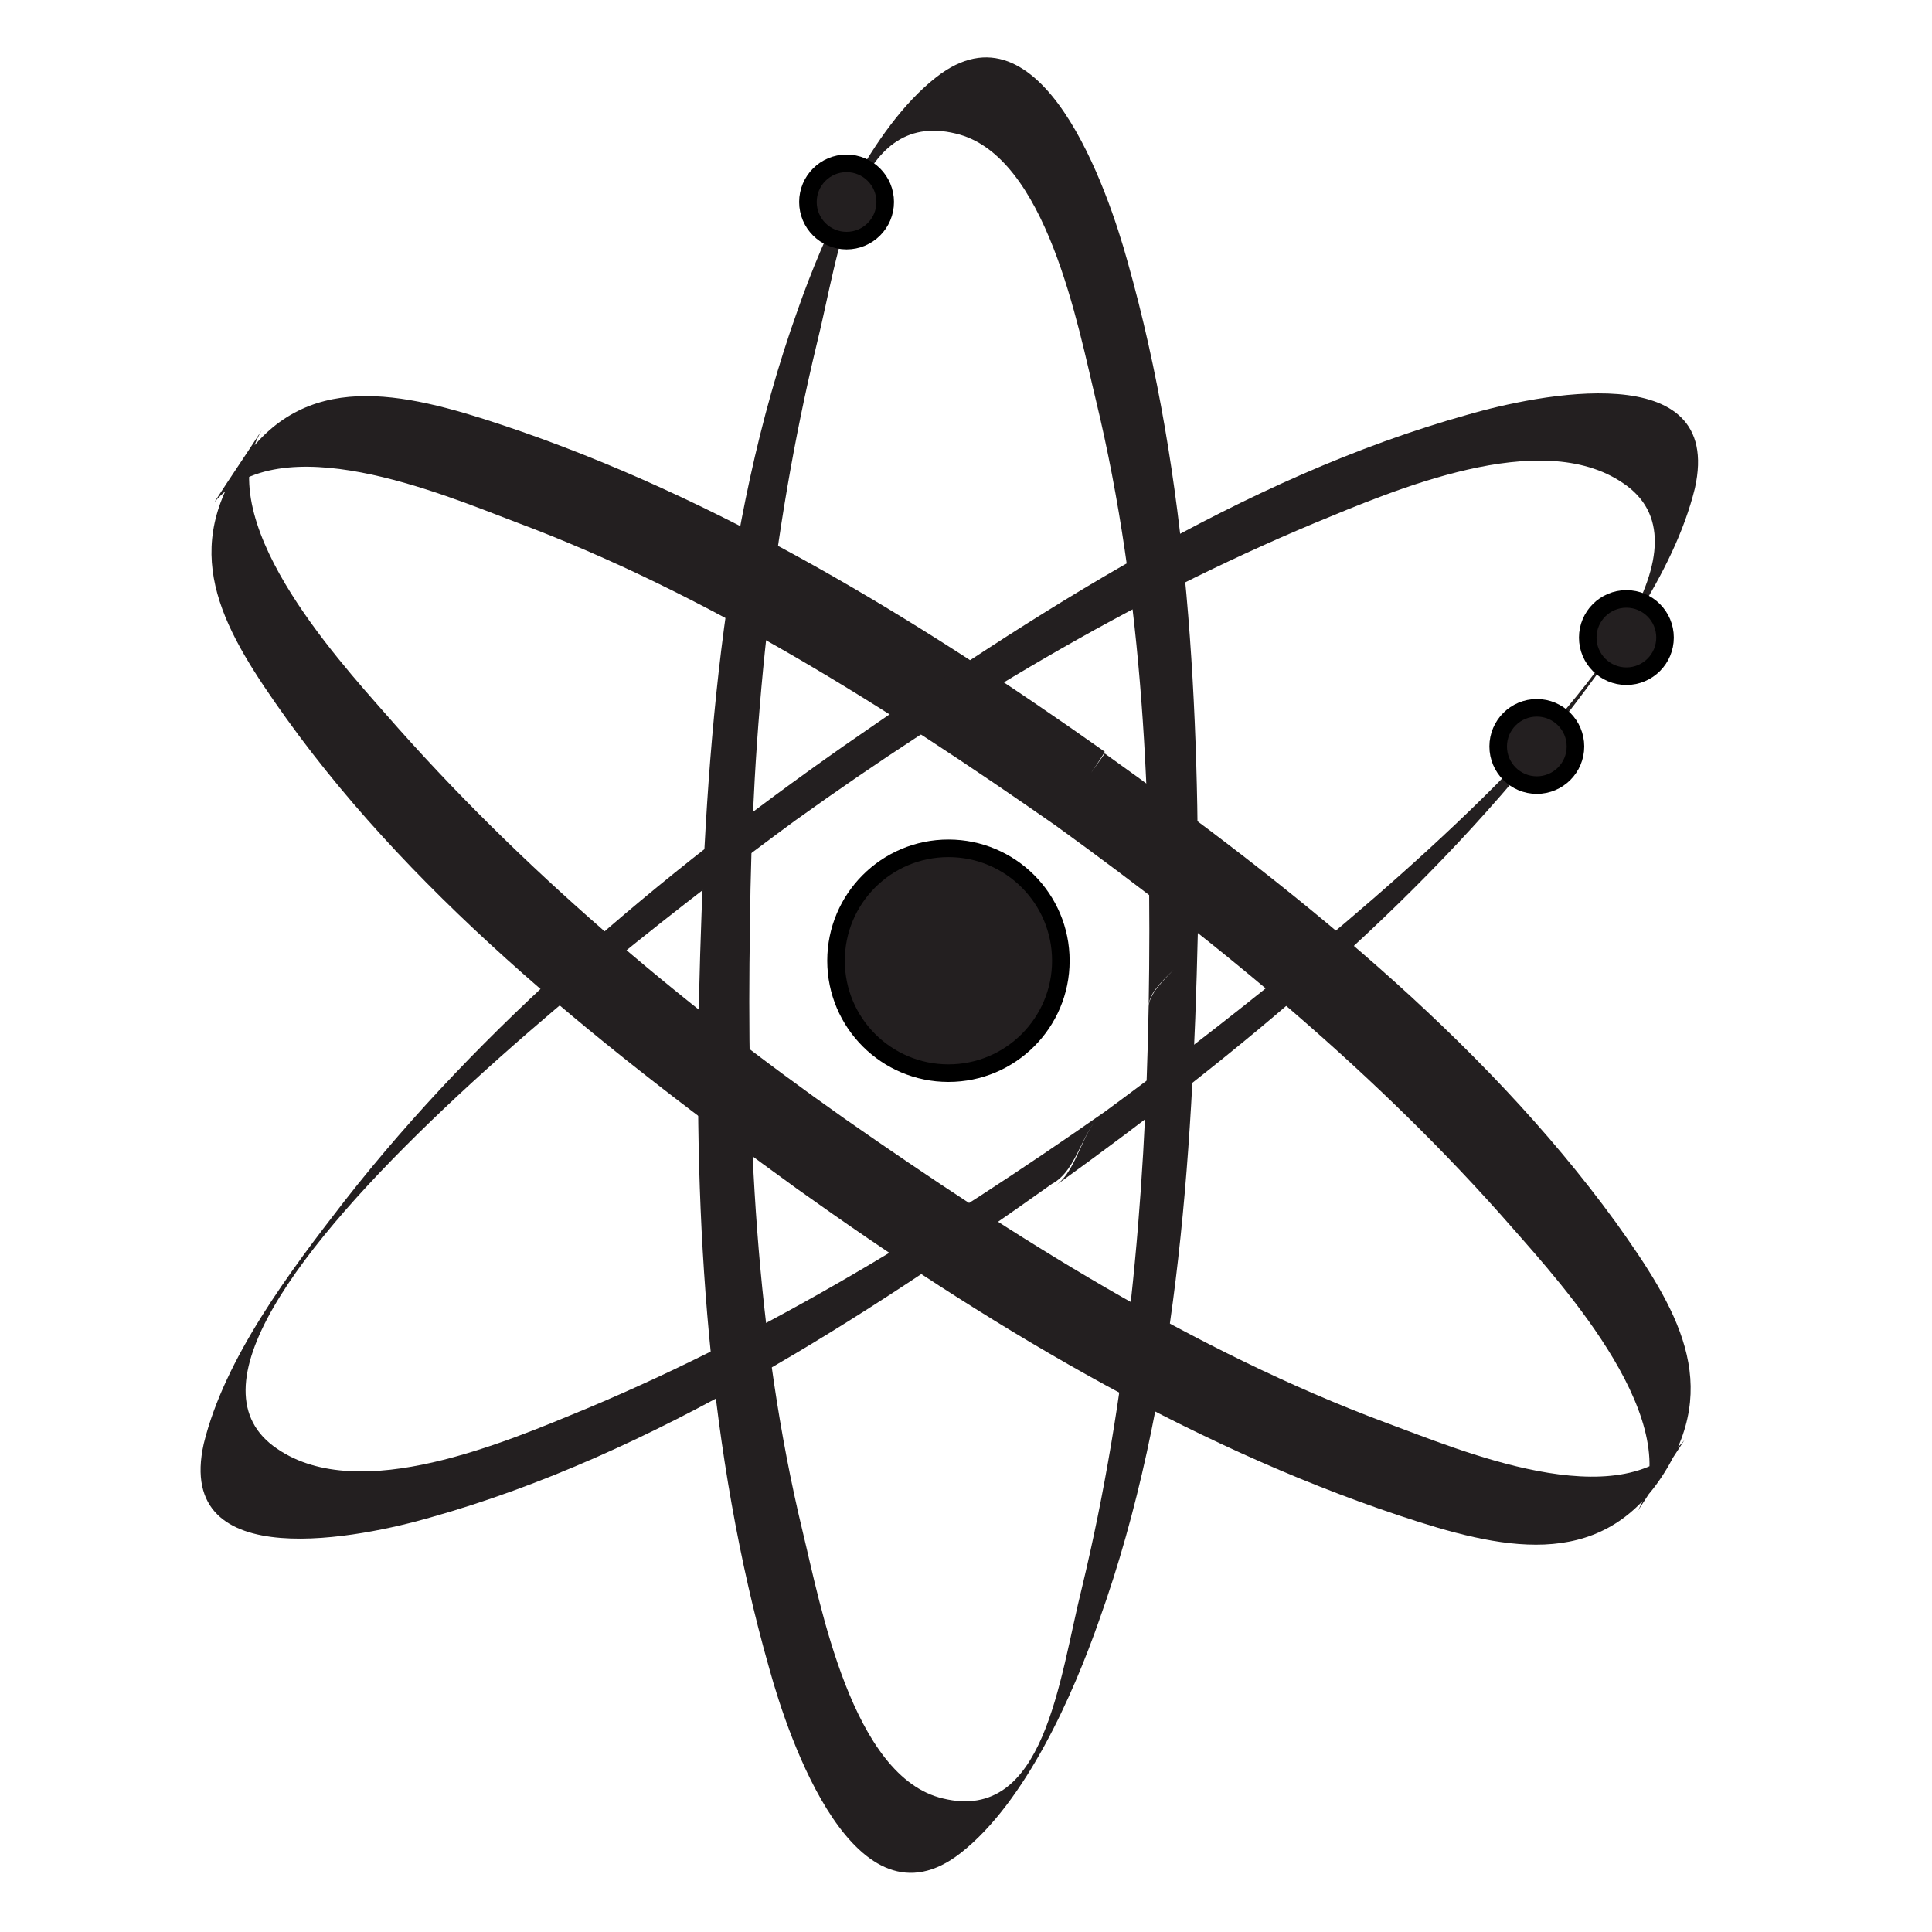 <?xml version="1.0" encoding="utf-8"?>
<!-- Generator: Adobe Illustrator 18.0.0, SVG Export Plug-In . SVG Version: 6.00 Build 0)  -->
<!DOCTYPE svg PUBLIC "-//W3C//DTD SVG 1.1//EN" "http://www.w3.org/Graphics/SVG/1.1/DTD/svg11.dtd">
<svg version="1.1" id="Layer_1" xmlns="http://www.w3.org/2000/svg" xmlns:xlink="http://www.w3.org/1999/xlink" x="0px" y="0px"
	 viewBox="0 0 110 110" enable-background="new 0 0 110 110" xml:space="preserve">
<g>
	<g>
		<path fill="#231F20" d="M60.1,47c9.4,6.8,18.4,14.2,26,22.9c2.9,3.3,10.1,11.2,7.1,16.2c0.9-1.4,1.8-2.7,2.7-4.1
			C92.2,86.5,83,82.5,78.9,81c-11-4.1-21.2-10.6-30.8-17.3C38.6,57,29.6,49.4,22,40.7c-2.9-3.3-10.1-11.2-7.1-16.2
			c-0.9,1.4-1.8,2.7-2.7,4.1c3.7-4.4,12.9-0.5,17.1,1.1C40.3,33.8,50.5,40.3,60.1,47c0,0,2.8-4.1,2.8-4.2
			c-10.6-7.5-22-14.5-34.3-18.6c-5.7-1.9-11.3-3.2-14.9,2.2c-3.5,5.3-0.9,9.6,2.6,14.5c7.6,10.6,18.6,19.2,29.1,26.8
			c10.5,7.5,22,14.5,34.3,18.6c5.7,1.9,11.3,3.2,14.9-2.2c3.5-5.3,0.9-9.6-2.6-14.5C84.3,59,73.4,50.4,62.9,42.9
			C62.9,42.9,60,47,60.1,47z"/>
	</g>
</g>
<g>
	<g>
		<path fill="#231F20" d="M62.9,63.3c-9.3,6.5-19,12.5-29.5,16.9c-4.6,1.9-12.9,5.5-17.6,2.3c-10.2-6.8,25.7-33,29.5-35.8
			c9.2-6.6,19-12.5,29.5-16.9c4.6-1.9,12.9-5.5,17.6-2.3C102.6,34.3,66.7,60.5,62.9,63.3c-1.3,0.9-1.5,3.3-2.8,4.2
			C70.5,60,80.6,51.7,88.5,41.6c3.1-4,6.8-8.9,8-13.8c1.7-7.6-9.1-5.3-12.9-4.2C70.7,27.2,58.8,35,48,42.5
			c-10.4,7.3-20.5,15.8-28.4,25.9c-3.1,4-6.8,8.9-8,13.8c-1.7,7.6,9.1,5.3,12.9,4.2c12.8-3.6,24.7-11.4,35.4-19
			C61.4,66.6,61.6,64.2,62.9,63.3z"/>
	</g>
</g>
<g>
	<g>
		<path fill="#231F20" d="M65.4,57.3c-0.2,11.1-1.2,22.3-3.8,33.1c-1.3,5.2-2.1,13.4-7.9,12c-5.2-1.2-7-11.1-8-15.2
			c-2.7-11.2-3.2-23-3-34.5c0.1-11.1,1.2-22.3,3.8-33.1c1.3-5.2,2.1-13.4,7.9-12c5.2,1.2,7,11.1,8,15.2C65.1,34,65.6,45.8,65.4,57.3
			c0-1.4,2.8-2.7,2.8-4.2c0.1-12.8-0.5-25.8-4-38.2c-1.1-4-4.9-15.2-10.9-10.5c-3.7,2.9-6.4,9-7.9,13.3c-4.4,12.3-5.3,26.2-5.6,39.1
			c-0.3,12.7,0.5,25.9,4,38.2c1.1,4,4.9,15.2,10.9,10.5c3.7-2.9,6.4-9,7.9-13.3c4.4-12.3,5.3-26.2,5.6-39.1
			C68.2,54.5,65.5,55.9,65.4,57.3z"/>
	</g>
</g>
<circle fill="#231F20" stroke="#000000" stroke-miterlimit="10" cx="54" cy="54.7" r="6.4"/>
<circle fill="#231F20" stroke="#000000" stroke-miterlimit="10" cx="92.6" cy="36.3" r="2.2"/>
<circle fill="#231F20" stroke="#000000" stroke-miterlimit="10" cx="48.2" cy="11.5" r="2.2"/>
<circle fill="#231F20" stroke="#000000" stroke-miterlimit="10" cx="87.5" cy="42.5" r="2.2"/>
</svg>
